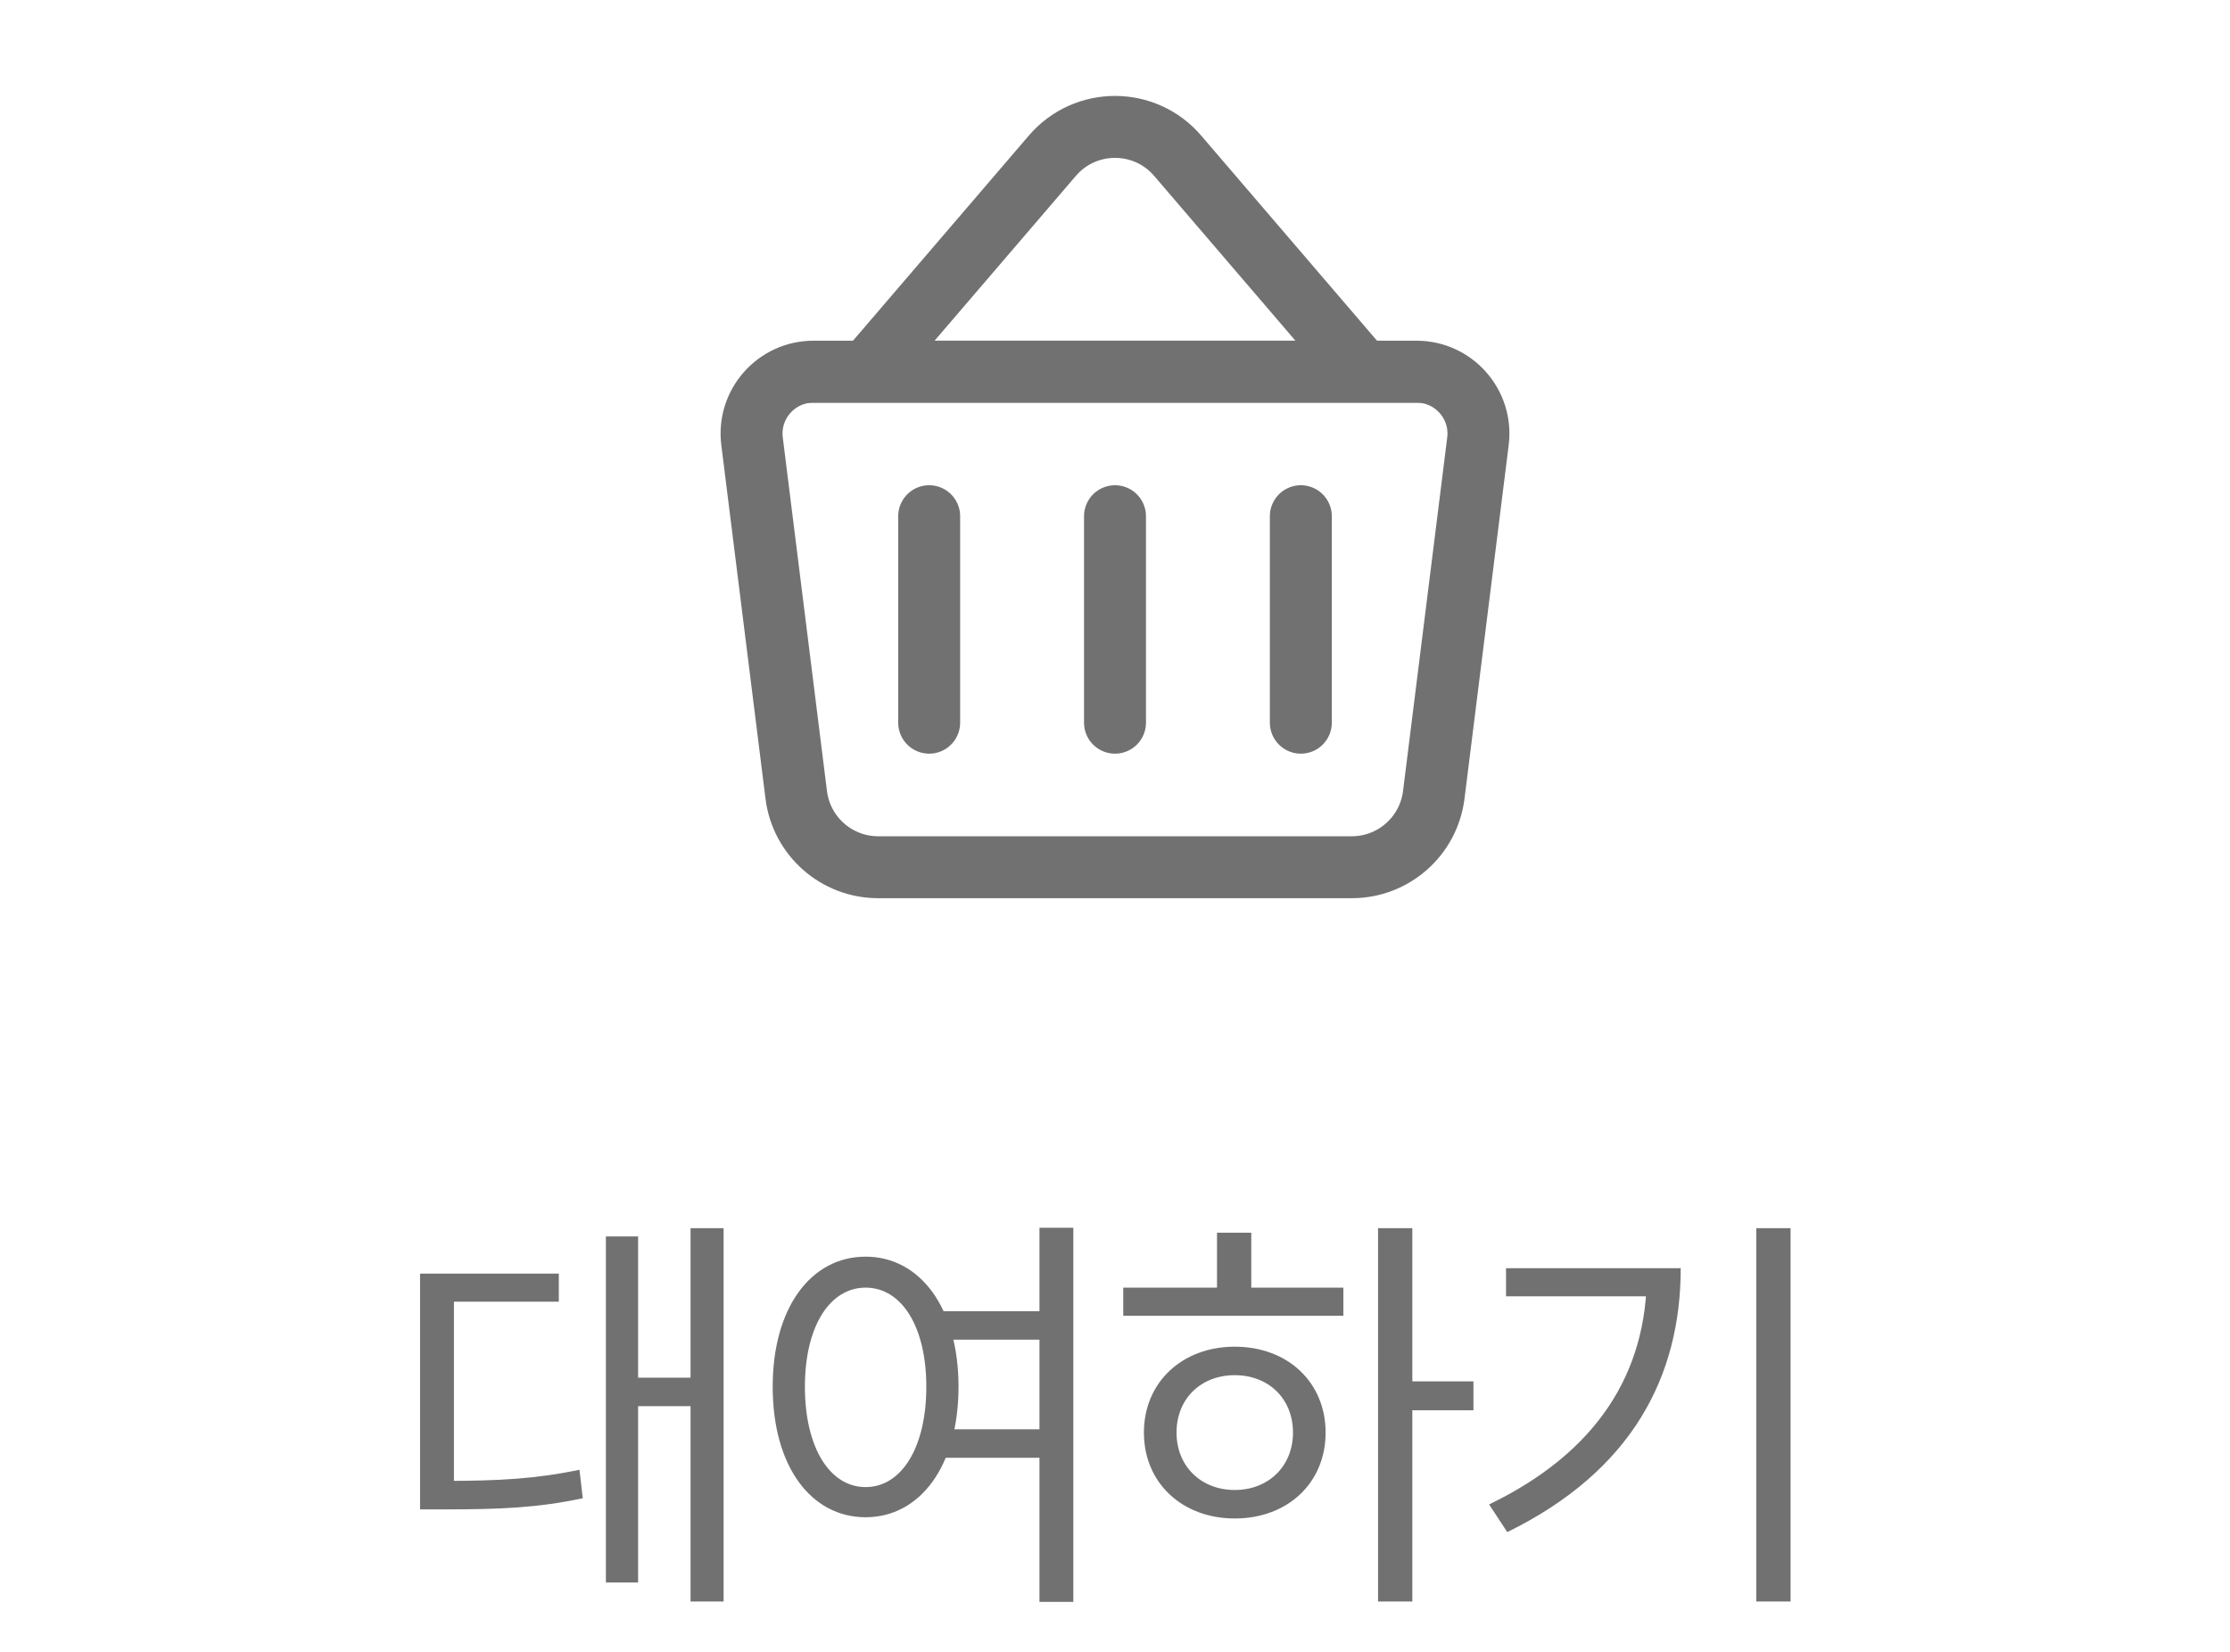 <svg width="54" height="40" viewBox="0 0 54 40" fill="none" xmlns="http://www.w3.org/2000/svg">
<path d="M18.211 10.686L19.281 19.248C19.406 20.249 20.257 21 21.266 21L32.734 21C33.743 21 34.594 20.249 34.719 19.248L35.789 10.686C35.901 9.791 35.203 9 34.301 9L19.699 9C18.797 9 18.099 9.791 18.211 10.686Z" stroke="#717171" stroke-width="1.5"/>
<path d="M21 9L25.482 3.772C26.28 2.84 27.72 2.84 28.518 3.772L33 9H21Z" stroke="#717171" stroke-width="1.5" stroke-linecap="round"/>
<path d="M22.5 12.5V17.5" stroke="#717171" stroke-width="1.5" stroke-linecap="round"/>
<path d="M27 12.5V17.5" stroke="#717171" stroke-width="1.5" stroke-linecap="round"/>
<path d="M31.5 12.5V17.5" stroke="#717171" stroke-width="1.5" stroke-linecap="round"/>
<path d="M16.722 29.74H17.522V38.78H16.722V29.74ZM15.192 33.36H16.932V34.05H15.192V33.36ZM14.672 29.94H15.452V38.32H14.672V29.94ZM10.172 35.86H10.762C12.082 35.86 12.982 35.81 14.032 35.59L14.112 36.28C13.032 36.51 12.122 36.55 10.762 36.55H10.172V35.86ZM10.172 30.84H13.532V31.52H10.992V36.17H10.172V30.84ZM22.621 31.75H25.351V32.44H22.621V31.75ZM22.621 34.61H25.351V35.3H22.621V34.61ZM20.961 30.43C22.271 30.43 23.211 31.66 23.211 33.58C23.211 35.51 22.271 36.74 20.961 36.74C19.641 36.74 18.711 35.51 18.711 33.58C18.711 31.66 19.641 30.43 20.961 30.43ZM20.961 31.18C20.091 31.18 19.491 32.12 19.491 33.58C19.491 35.05 20.091 36.01 20.961 36.01C21.831 36.01 22.431 35.05 22.431 33.58C22.431 32.12 21.831 31.18 20.961 31.18ZM25.171 29.73H25.991V38.79H25.171V29.73ZM33.37 29.74H34.2V38.78H33.37V29.74ZM34 33.45H35.68V34.15H34V33.45ZM27.2 31.18H32.53V31.86H27.2V31.18ZM29.9 32.61C31.18 32.61 32.1 33.47 32.1 34.69C32.1 35.91 31.18 36.77 29.9 36.77C28.63 36.77 27.7 35.91 27.7 34.69C27.7 33.47 28.63 32.61 29.9 32.61ZM29.9 33.3C29.08 33.3 28.49 33.87 28.49 34.69C28.49 35.5 29.08 36.08 29.9 36.08C30.72 36.08 31.31 35.5 31.31 34.69C31.31 33.87 30.72 33.3 29.9 33.3ZM29.47 29.85H30.3V31.49H29.47V29.85ZM42.529 29.74H43.359V38.78H42.529V29.74ZM39.879 30.71H40.699C40.699 33.33 39.519 35.62 36.499 37.1L36.059 36.43C38.669 35.17 39.879 33.25 39.879 30.85V30.71ZM36.469 30.71H40.239V31.39H36.469V30.71Z" fill="#717171"/>
</svg>
